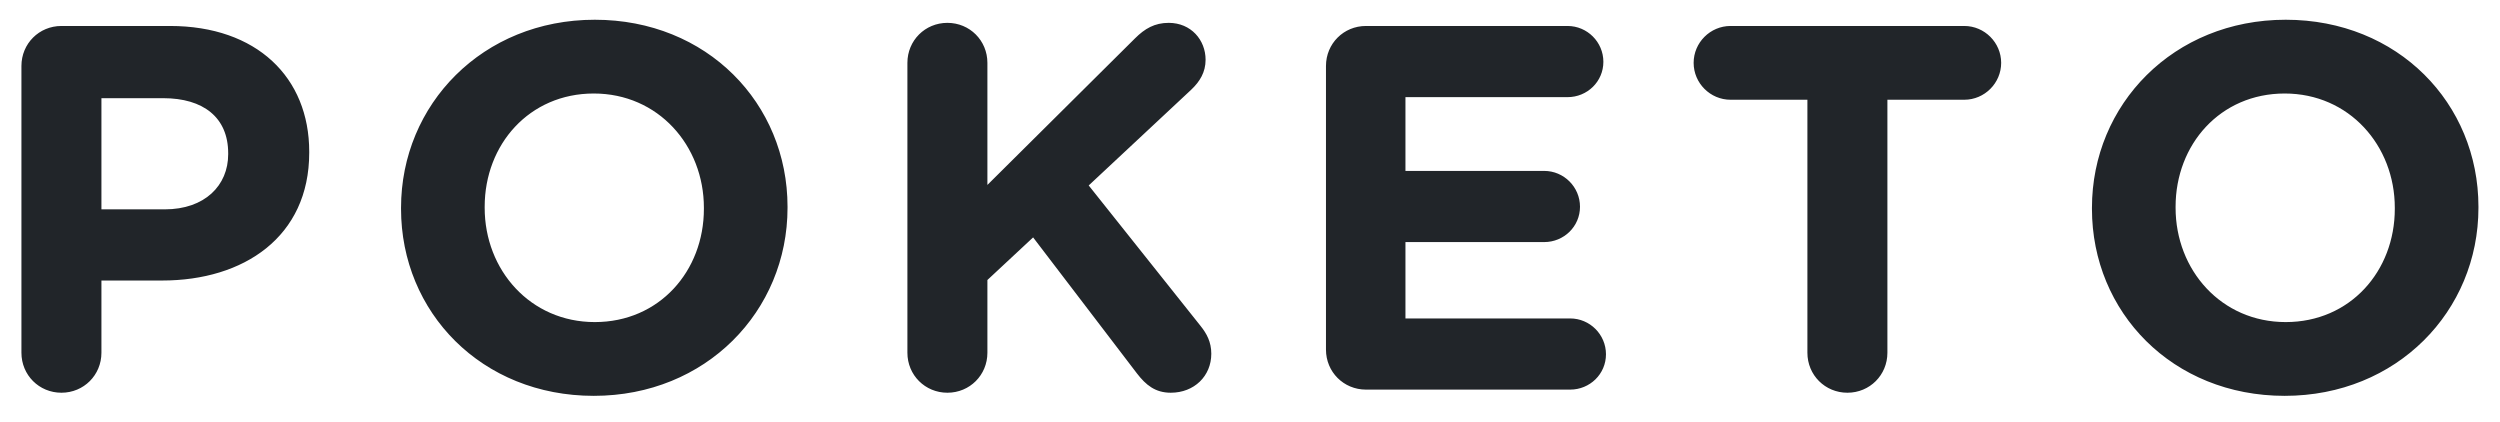 <svg width="77" height="13" viewBox="0 0 77 13" version="1.1" xmlns="http://www.w3.org/2000/svg" xmlns:xlink="http://www.w3.org/1999/xlink"><title>POKETO</title><desc>Created with Sketch.</desc><g id="Page-1" stroke="none" stroke-width="1" fill="none" fill-rule="evenodd"><g id="Feed" transform="translate(-122, -92)" fill="#212529"><path d="M122.66,102.864 L122.66,94.032 C122.66,93.344 123.204,92.8 123.892,92.8 L127.236,92.8 C129.908,92.8 131.524,94.384 131.524,96.672 L131.524,96.704 C131.524,99.296 129.508,100.64 126.996,100.64 L125.124,100.64 L125.124,102.864 C125.124,103.552 124.58,104.096 123.892,104.096 C123.204,104.096 122.66,103.552 122.66,102.864 Z M125.124,98.448 L127.076,98.448 C128.308,98.448 129.028,97.712 129.028,96.752 L129.028,96.72 C129.028,95.616 128.26,95.024 127.028,95.024 L125.124,95.024 L125.124,98.448 Z M140.288,104.192 C136.832,104.192 134.352,101.616 134.352,98.432 L134.352,98.4 C134.352,95.216 136.864,92.608 140.32,92.608 C143.776,92.608 146.256,95.184 146.256,98.368 L146.256,98.4 C146.256,101.584 143.744,104.192 140.288,104.192 Z M140.32,101.92 C142.304,101.92 143.68,100.352 143.68,98.432 L143.68,98.4 C143.68,96.48 142.272,94.88 140.288,94.88 C138.304,94.88 136.928,96.448 136.928,98.368 L136.928,98.4 C136.928,100.32 138.336,101.92 140.32,101.92 Z M149.948,102.864 L149.948,93.936 C149.948,93.248 150.492,92.704 151.18,92.704 C151.868,92.704 152.412,93.248 152.412,93.936 L152.412,97.696 L156.956,93.184 C157.26,92.88 157.564,92.704 157.996,92.704 C158.684,92.704 159.132,93.232 159.132,93.84 C159.132,94.224 158.956,94.512 158.684,94.768 L155.532,97.712 L158.972,102.032 C159.164,102.272 159.308,102.528 159.308,102.896 C159.308,103.584 158.78,104.096 158.06,104.096 C157.58,104.096 157.292,103.856 157.02,103.504 L153.82,99.312 L152.412,100.624 L152.412,102.864 C152.412,103.552 151.868,104.096 151.18,104.096 C150.492,104.096 149.948,103.552 149.948,102.864 Z M164.072,104 C163.384,104 162.84,103.456 162.84,102.768 L162.84,94.032 C162.84,93.344 163.384,92.8 164.072,92.8 L170.28,92.8 C170.888,92.8 171.384,93.296 171.384,93.904 C171.384,94.512 170.888,94.992 170.28,94.992 L165.288,94.992 L165.288,97.264 L169.56,97.264 C170.168,97.264 170.664,97.76 170.664,98.368 C170.664,98.976 170.168,99.456 169.56,99.456 L165.288,99.456 L165.288,101.808 L170.36,101.808 C170.968,101.808 171.464,102.304 171.464,102.912 C171.464,103.52 170.968,104 170.36,104 L164.072,104 Z M177.668,102.864 L177.668,95.072 L175.3,95.072 C174.676,95.072 174.164,94.56 174.164,93.936 C174.164,93.312 174.676,92.8 175.3,92.8 L182.5,92.8 C183.124,92.8 183.636,93.312 183.636,93.936 C183.636,94.56 183.124,95.072 182.5,95.072 L180.132,95.072 L180.132,102.864 C180.132,103.552 179.588,104.096 178.9,104.096 C178.212,104.096 177.668,103.552 177.668,102.864 Z M192.368,104.192 C188.912,104.192 186.432,101.616 186.432,98.432 L186.432,98.4 C186.432,95.216 188.944,92.608 192.4,92.608 C195.856,92.608 198.336,95.184 198.336,98.368 L198.336,98.4 C198.336,101.584 195.824,104.192 192.368,104.192 Z M192.4,101.92 C194.384,101.92 195.76,100.352 195.76,98.432 L195.76,98.4 C195.76,96.48 194.352,94.88 192.368,94.88 C190.384,94.88 189.008,96.448 189.008,98.368 L189.008,98.4 C189.008,100.32 190.416,101.92 192.4,101.92 Z" id="POKETO"/></g></g></svg>